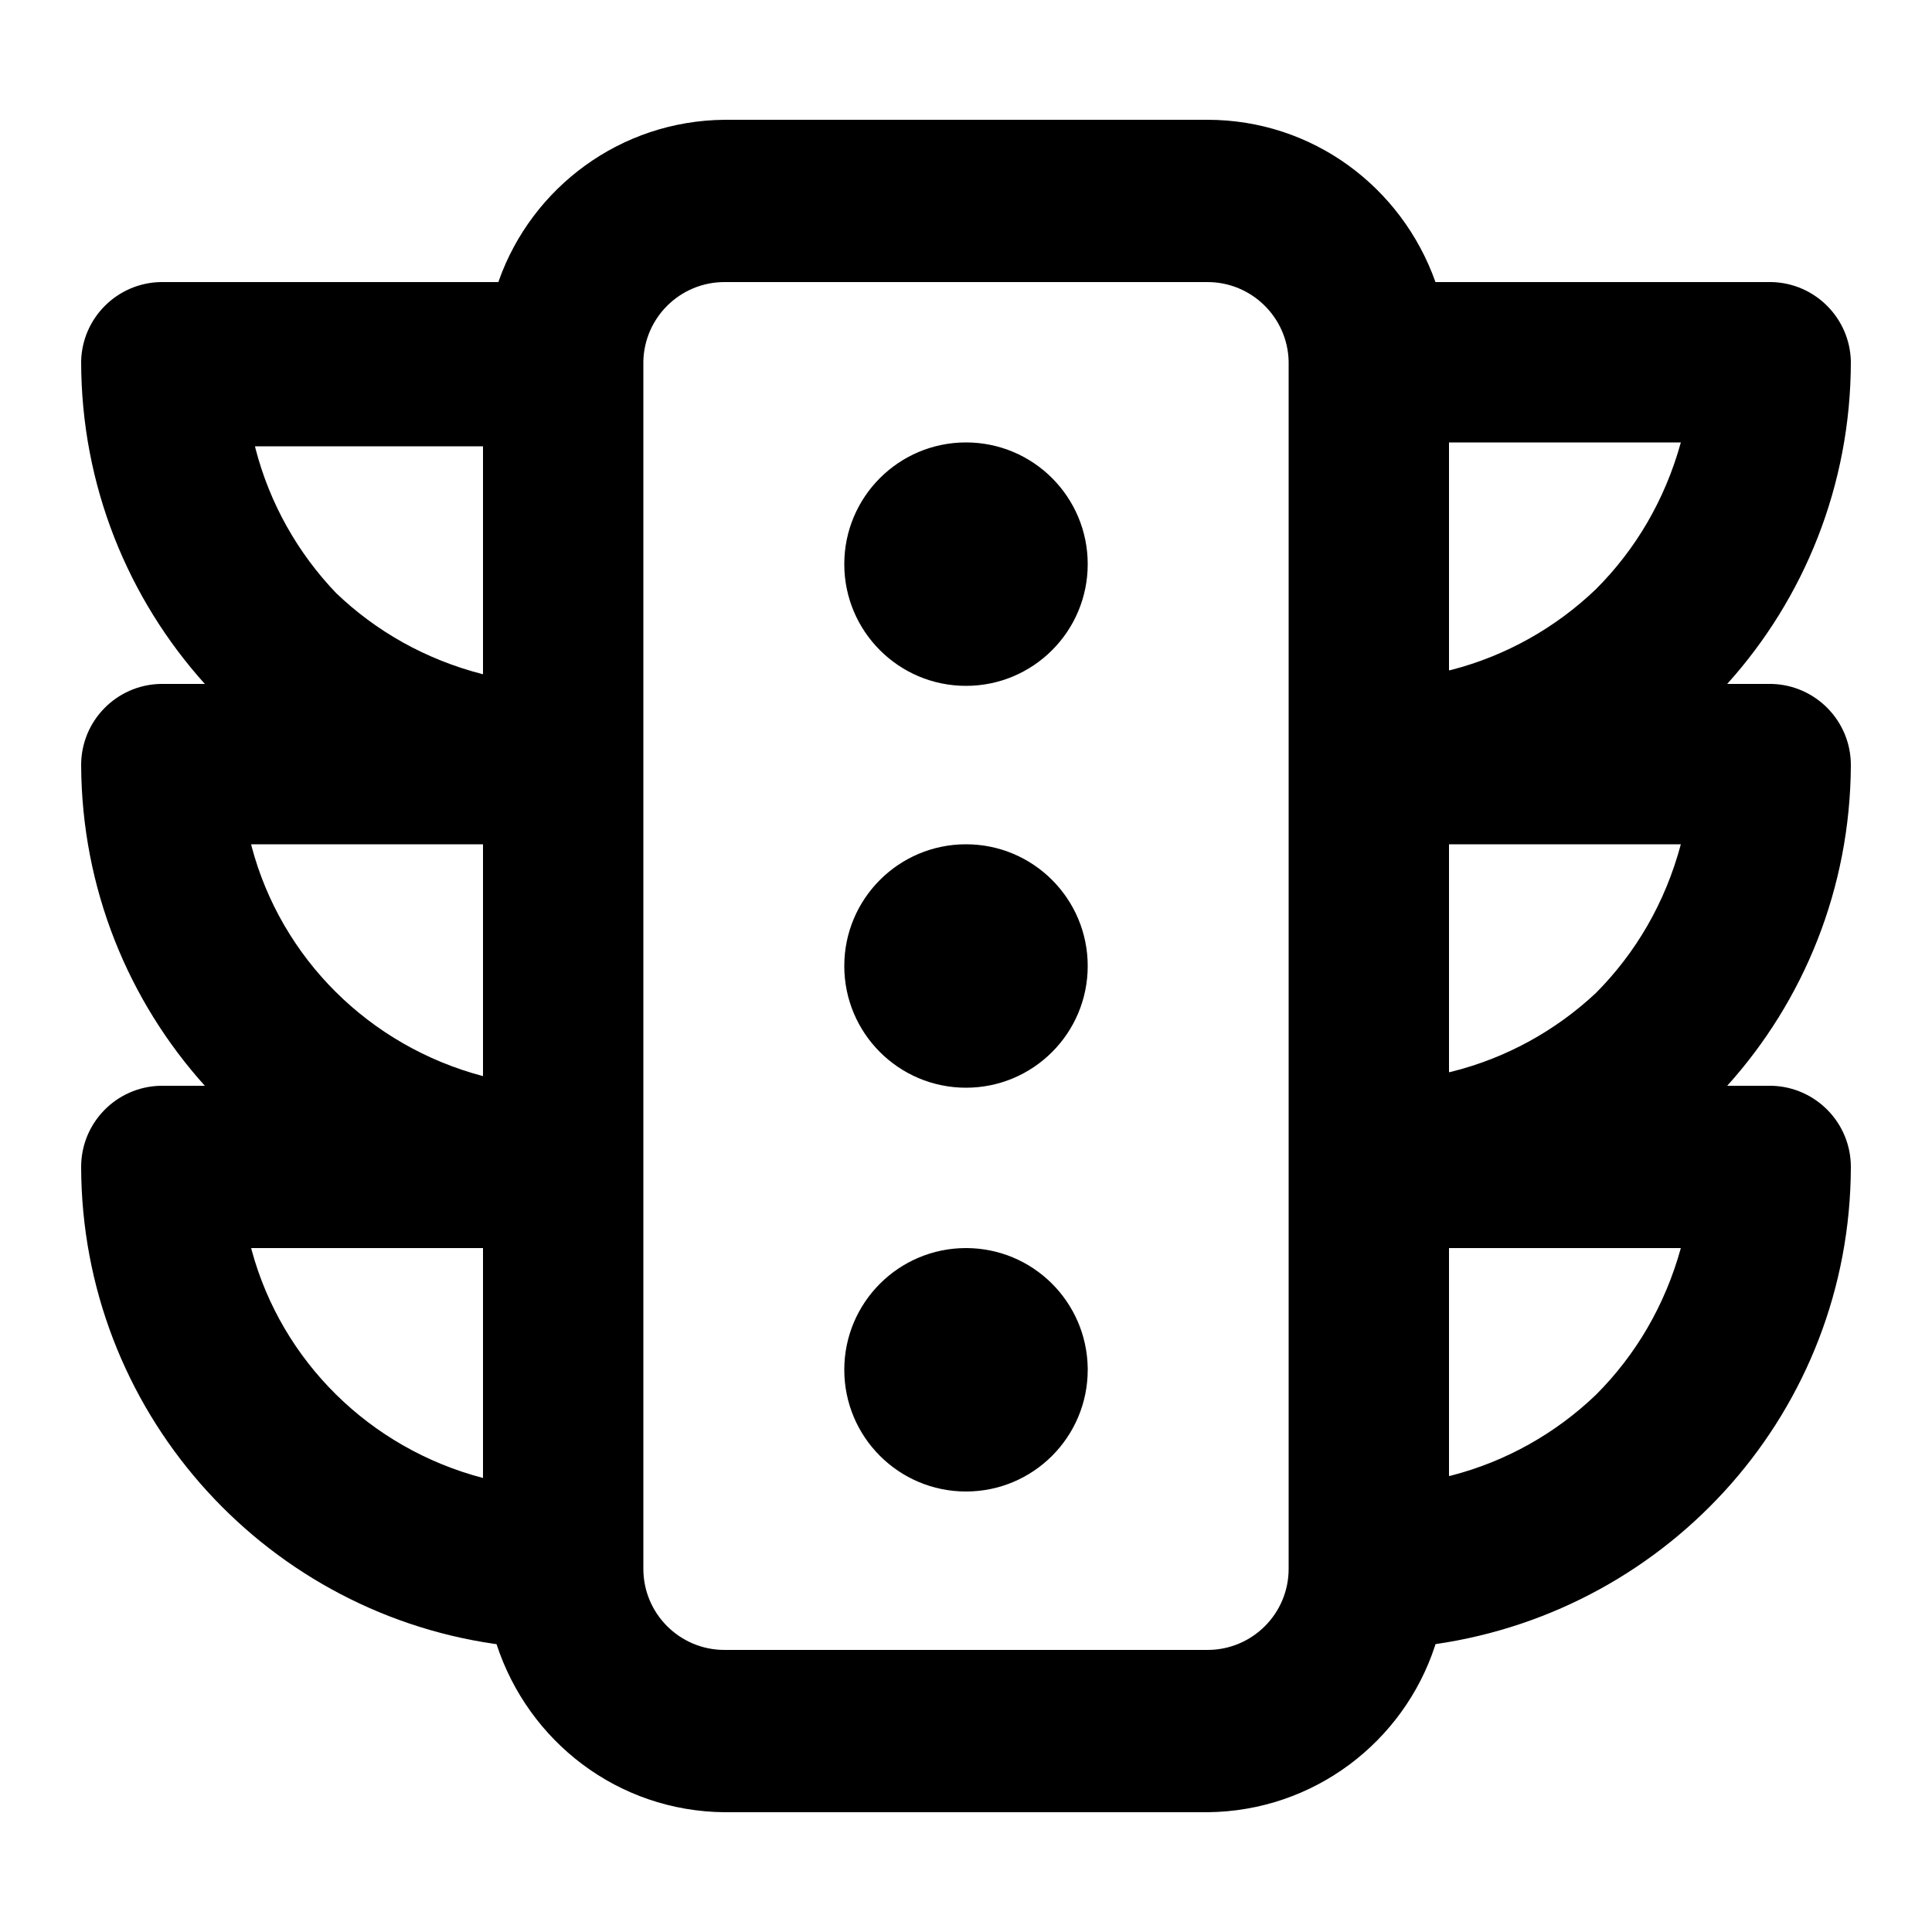 <svg xmlns="http://www.w3.org/2000/svg" width="24" height="24" viewBox="0 0 24 24">
<path d="M12 5.496c-0.835 0-1.512 0.677-1.512 1.512s0.677 1.512 1.512 1.512c0.835 0 1.512-0.677 1.512-1.512v0c0-0.835-0.677-1.512-1.512-1.512v0zM22.008 8.496h-0.552c0.953-1.058 1.536-2.465 1.536-4.008v-0c-0.013-0.538-0.446-0.971-0.983-0.984l-0.001-0h-4.176c-0.42-1.183-1.528-2.015-2.832-2.016h-6c-1.294 0.012-2.391 0.841-2.802 1.995l-0.006 0.021h-4.2c-0.538 0.013-0.971 0.446-0.984 0.983l-0 0.001c0 1.543 0.583 2.95 1.541 4.013l-0.005-0.005h-0.552c-0.546 0.013-0.984 0.459-0.984 1.008 0 0 0 0 0 0v-0c0.007 1.535 0.588 2.932 1.541 3.989l-0.005-0.005h-0.552c-0.546 0.013-0.984 0.459-0.984 1.008 0 0 0 0 0 0v-0c0.007 3.012 2.232 5.502 5.128 5.924l0.032 0.004c0.396 1.213 1.511 2.076 2.831 2.088h6.001c1.321-0.012 2.436-0.875 2.826-2.067l0.006-0.021c2.928-0.426 5.153-2.916 5.16-5.927v-0.001c0-0 0-0 0-0 0-0.548-0.438-0.994-0.983-1.008l-0.001-0h-0.552c0.948-1.052 1.529-2.449 1.536-3.983v-0.001c0-0 0-0 0-0 0-0.548-0.438-0.994-0.983-1.008l-0.001-0zM6 18.36c-1.409-0.369-2.499-1.451-2.873-2.828l-0.007-0.028h2.88zM6 13.368c-1.415-0.374-2.506-1.465-2.874-2.852l-0.006-0.028h2.88zM6 8.376c-0.714-0.183-1.329-0.534-1.825-1.009l0.001 0.001c-0.474-0.495-0.825-1.11-1.002-1.796l-0.006-0.028h2.832zM16.008 19.488c0 0.557-0.451 1.008-1.008 1.008v0h-6c-0.557 0-1.008-0.451-1.008-1.008v0-15c0.013-0.546 0.459-0.984 1.008-0.984 0 0 0 0 0 0h6c0 0 0 0 0 0 0.548 0 0.994 0.438 1.008 0.983l0 0.001zM19.824 17.328c-0.495 0.474-1.11 0.825-1.796 1.002l-0.028 0.006v-2.832h2.88c-0.198 0.717-0.564 1.333-1.056 1.824l-0 0zM19.824 12.336c-0.496 0.465-1.112 0.808-1.796 0.978l-0.028 0.006v-2.832h2.88c-0.194 0.727-0.561 1.351-1.056 1.848l0-0zM19.824 7.32c-0.495 0.474-1.11 0.825-1.796 1.002l-0.028 0.006v-2.832h2.88c-0.198 0.717-0.564 1.333-1.056 1.824l-0 0zM12 15.504c-0.835 0-1.512 0.677-1.512 1.512s0.677 1.512 1.512 1.512 1.512-0.677 1.512-1.512c0-0.008-0-0.017-0-0.025l0 0.001c-0.014-0.825-0.685-1.488-1.512-1.488-0 0-0 0-0 0v0zM12 10.488c-0.835 0-1.512 0.677-1.512 1.512s0.677 1.512 1.512 1.512c0.835 0 1.512-0.677 1.512-1.512v0c0-0.835-0.677-1.512-1.512-1.512v0z"></path>
</svg>
